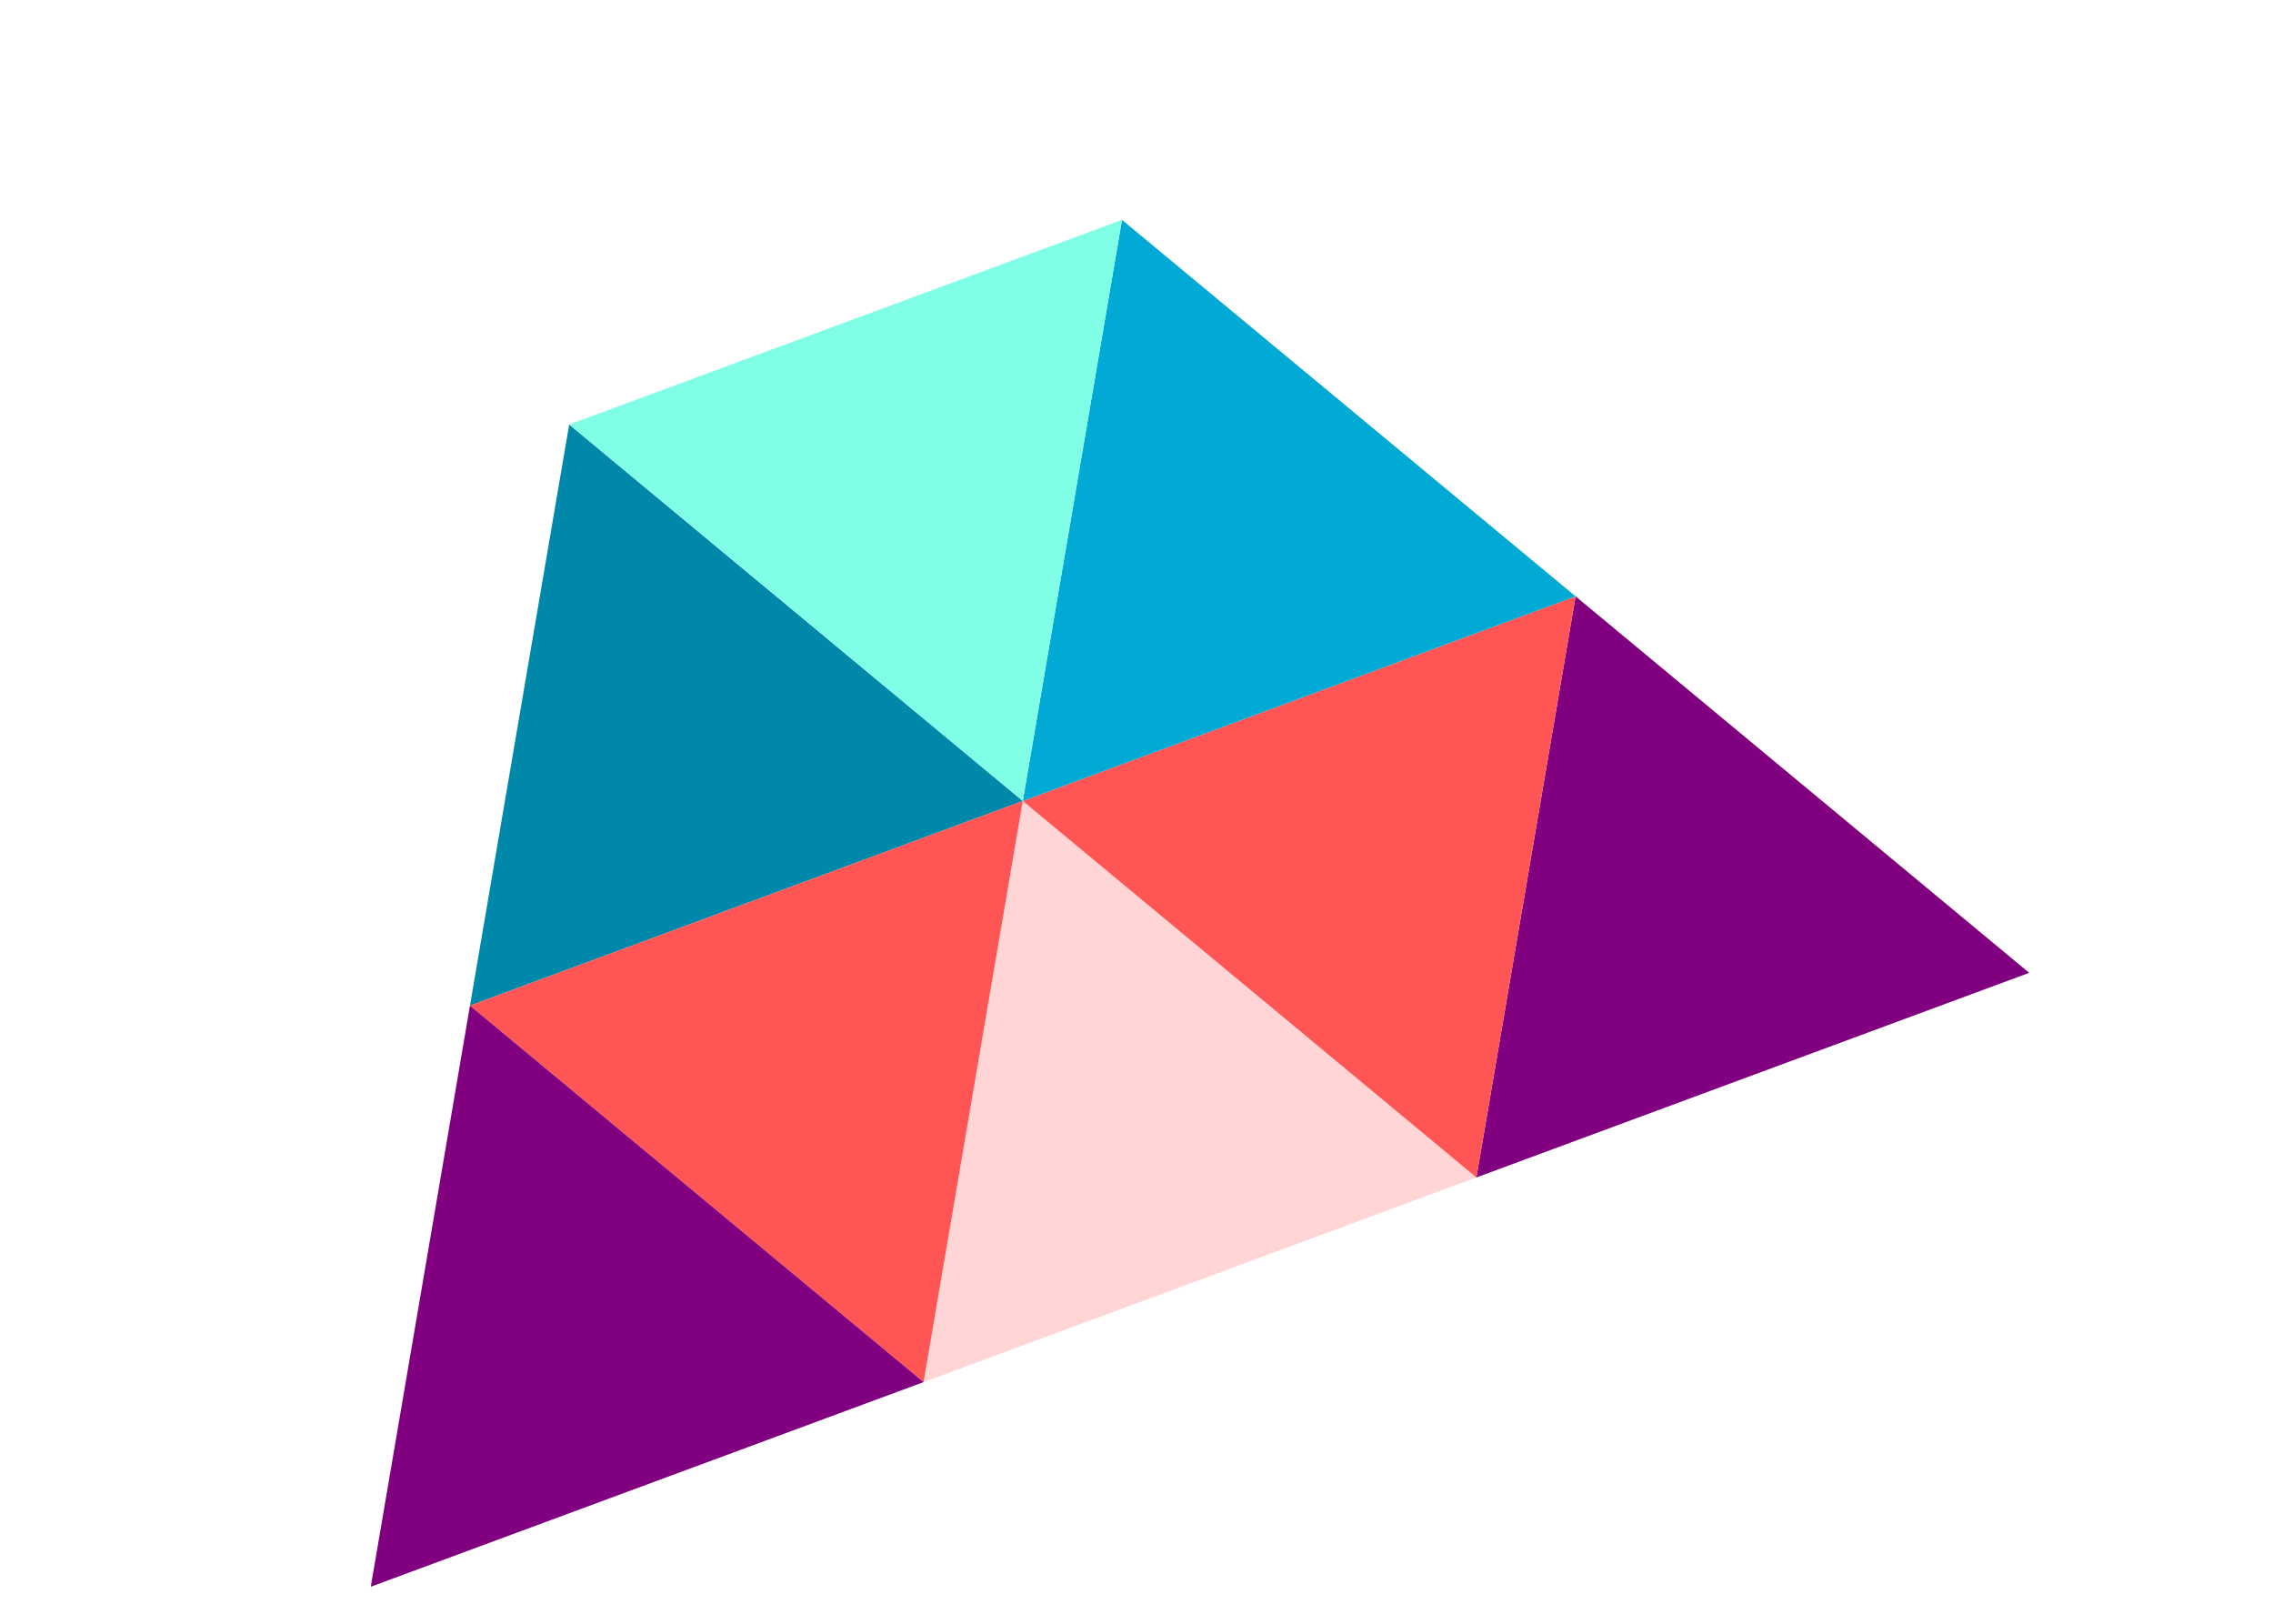 <?xml version="1.0" encoding="UTF-8" standalone="no"?>
<!-- Created with Inkscape (http://www.inkscape.org/) -->

<svg
   xmlns:dc="http://purl.org/dc/elements/1.1/"
   xmlns:cc="http://creativecommons.org/ns#"
   xmlns:rdf="http://www.w3.org/1999/02/22-rdf-syntax-ns#"
   xmlns:svg="http://www.w3.org/2000/svg"
   xmlns="http://www.w3.org/2000/svg"
   xmlns:sodipodi="http://sodipodi.sourceforge.net/DTD/sodipodi-0.dtd"
   xmlns:inkscape="http://www.inkscape.org/namespaces/inkscape"
   width="210mm"
   height="150mm"
   viewBox="0 0 210 150"
   version="1.1"
   id="svg8"
   inkscape:version="0.92.4 (f8dce91, 2019-08-02)"
   sodipodi:docname="triangulos.svg">
  <defs
     id="defs2" />
  <sodipodi:namedview
     id="base"
     pagecolor="#ffffff"
     bordercolor="#666666"
     borderopacity="1.0"
     inkscape:pageopacity="0.0"
     inkscape:pageshadow="2"
     inkscape:zoom="0.35"
     inkscape:cx="400"
     inkscape:cy="560"
     inkscape:document-units="mm"
     inkscape:current-layer="layer1"
     showgrid="false"
     inkscape:window-width="1299"
     inkscape:window-height="713"
     inkscape:window-x="67"
     inkscape:window-y="27"
     inkscape:window-maximized="1" />
  <g
     inkscape:label="Camada 1"
     inkscape:groupmode="layer"
     id="layer1">
    <path
       sodipodi:type="star"
       style="fill:#0088aa;stroke-width:0.265"
       id="path10"
       sodipodi:sides="3"
       sodipodi:cx="63.5"
       sodipodi:cy="68.702377"
       sodipodi:r1="31.442532"
       sodipodi:r2="15.721265"
       sodipodi:arg1="0.16910123"
       sodipodi:arg2="1.2162988"
       inkscape:flatsided="true"
       inkscape:rounded="0"
       inkscape:randomized="0"
       d="M 94.494,73.994 43.42,92.898 52.586,39.215 Z"
       inkscape:transform-center-x="-5.4571522"
       inkscape:transform-center-y="-2.6458342" />
    <path
       sodipodi:type="star"
       style="fill:#ffd5d5;stroke-width:0.265"
       id="path10-3"
       sodipodi:sides="3"
       sodipodi:cx="105.40837"
       sodipodi:cy="103.4815"
       sodipodi:r1="31.442533"
       sodipodi:r2="15.721265"
       sodipodi:arg1="0.16910123"
       sodipodi:arg2="1.2162988"
       inkscape:flatsided="true"
       inkscape:rounded="0"
       inkscape:randomized="0"
       d="M 136.402,108.773 85.329,127.677 94.494,73.994 Z"
       inkscape:transform-center-x="-5.4571522"
       inkscape:transform-center-y="-2.6458342" />
    <path
       sodipodi:type="star"
       style="fill:#ff5555;stroke-width:0.265"
       id="path10-6"
       sodipodi:sides="3"
       sodipodi:cx="-74.414308"
       sodipodi:cy="-98.189845"
       sodipodi:r1="31.442533"
       sodipodi:r2="15.721265"
       sodipodi:arg1="0.16910123"
       sodipodi:arg2="1.2162988"
       inkscape:flatsided="true"
       inkscape:rounded="0"
       inkscape:randomized="0"
       d="m -43.42,-92.898 -51.074,18.904 9.165,-53.683 z"
       inkscape:transform-center-x="5.4571548"
       inkscape:transform-center-y="2.6458331"
       transform="scale(-1)" />
    <path
       sodipodi:type="star"
       style="fill:#800080;stroke-width:0.265"
       id="path10-7"
       sodipodi:sides="3"
       sodipodi:cx="54.334563"
       sodipodi:cy="122.38564"
       sodipodi:r1="31.442533"
       sodipodi:r2="15.721265"
       sodipodi:arg1="0.16910123"
       sodipodi:arg2="1.2162988"
       inkscape:flatsided="true"
       inkscape:rounded="0"
       inkscape:randomized="0"
       d="M 85.329,127.677 34.255,146.581 43.42,92.898 Z"
       inkscape:transform-center-x="-5.4571522"
       inkscape:transform-center-y="-2.6458342" />
    <path
       sodipodi:type="star"
       style="fill:#800080;stroke-width:0.265"
       id="path10-5"
       sodipodi:sides="3"
       sodipodi:cx="156.48216"
       sodipodi:cy="84.577372"
       sodipodi:r1="31.442533"
       sodipodi:r2="15.721265"
       sodipodi:arg1="0.16910123"
       sodipodi:arg2="1.2162988"
       inkscape:flatsided="true"
       inkscape:rounded="0"
       inkscape:randomized="0"
       d="m 187.476,89.869 -51.074,18.904 9.165,-53.683 z"
       inkscape:transform-center-x="-5.4571522"
       inkscape:transform-center-y="-2.6458342" />
    <path
       sodipodi:type="star"
       style="fill:#ff5555;stroke-width:0.265"
       id="path10-35"
       sodipodi:sides="3"
       sodipodi:cx="-125.48811"
       sodipodi:cy="-79.285705"
       sodipodi:r1="31.442533"
       sodipodi:r2="15.721265"
       sodipodi:arg1="0.16910123"
       sodipodi:arg2="1.2162988"
       inkscape:flatsided="true"
       inkscape:rounded="0"
       inkscape:randomized="0"
       d="m -94.494,-73.994 -51.074,18.904 9.165,-53.683 z"
       inkscape:transform-center-x="5.457152"
       inkscape:transform-center-y="2.6458354"
       transform="scale(-1)" />
    <path
       sodipodi:type="star"
       style="fill:#00aad4;stroke-width:0.265"
       id="path10-62"
       sodipodi:sides="3"
       sodipodi:cx="114.57381"
       sodipodi:cy="49.798237"
       sodipodi:r1="31.442533"
       sodipodi:r2="15.721265"
       sodipodi:arg1="0.16910123"
       sodipodi:arg2="1.2162988"
       inkscape:flatsided="true"
       inkscape:rounded="0"
       inkscape:randomized="0"
       d="M 145.568,55.09 94.494,73.994 103.659,20.311 Z"
       inkscape:transform-center-x="-5.4571522"
       inkscape:transform-center-y="-2.6458342" />
    <path
       sodipodi:type="star"
       style="fill:#80ffe6;stroke-width:0.265"
       id="path10-9"
       sodipodi:sides="3"
       sodipodi:cx="-83.579743"
       sodipodi:cy="-44.506572"
       sodipodi:r1="31.442533"
       sodipodi:r2="15.721265"
       sodipodi:arg1="0.16910123"
       sodipodi:arg2="1.2162988"
       inkscape:flatsided="true"
       inkscape:rounded="0"
       inkscape:randomized="0"
       d="m -52.586,-39.215 -51.074,18.904 9.165,-53.683 z"
       inkscape:transform-center-x="5.4571547"
       inkscape:transform-center-y="2.645834"
       transform="scale(-1)" />
  </g>
</svg>
